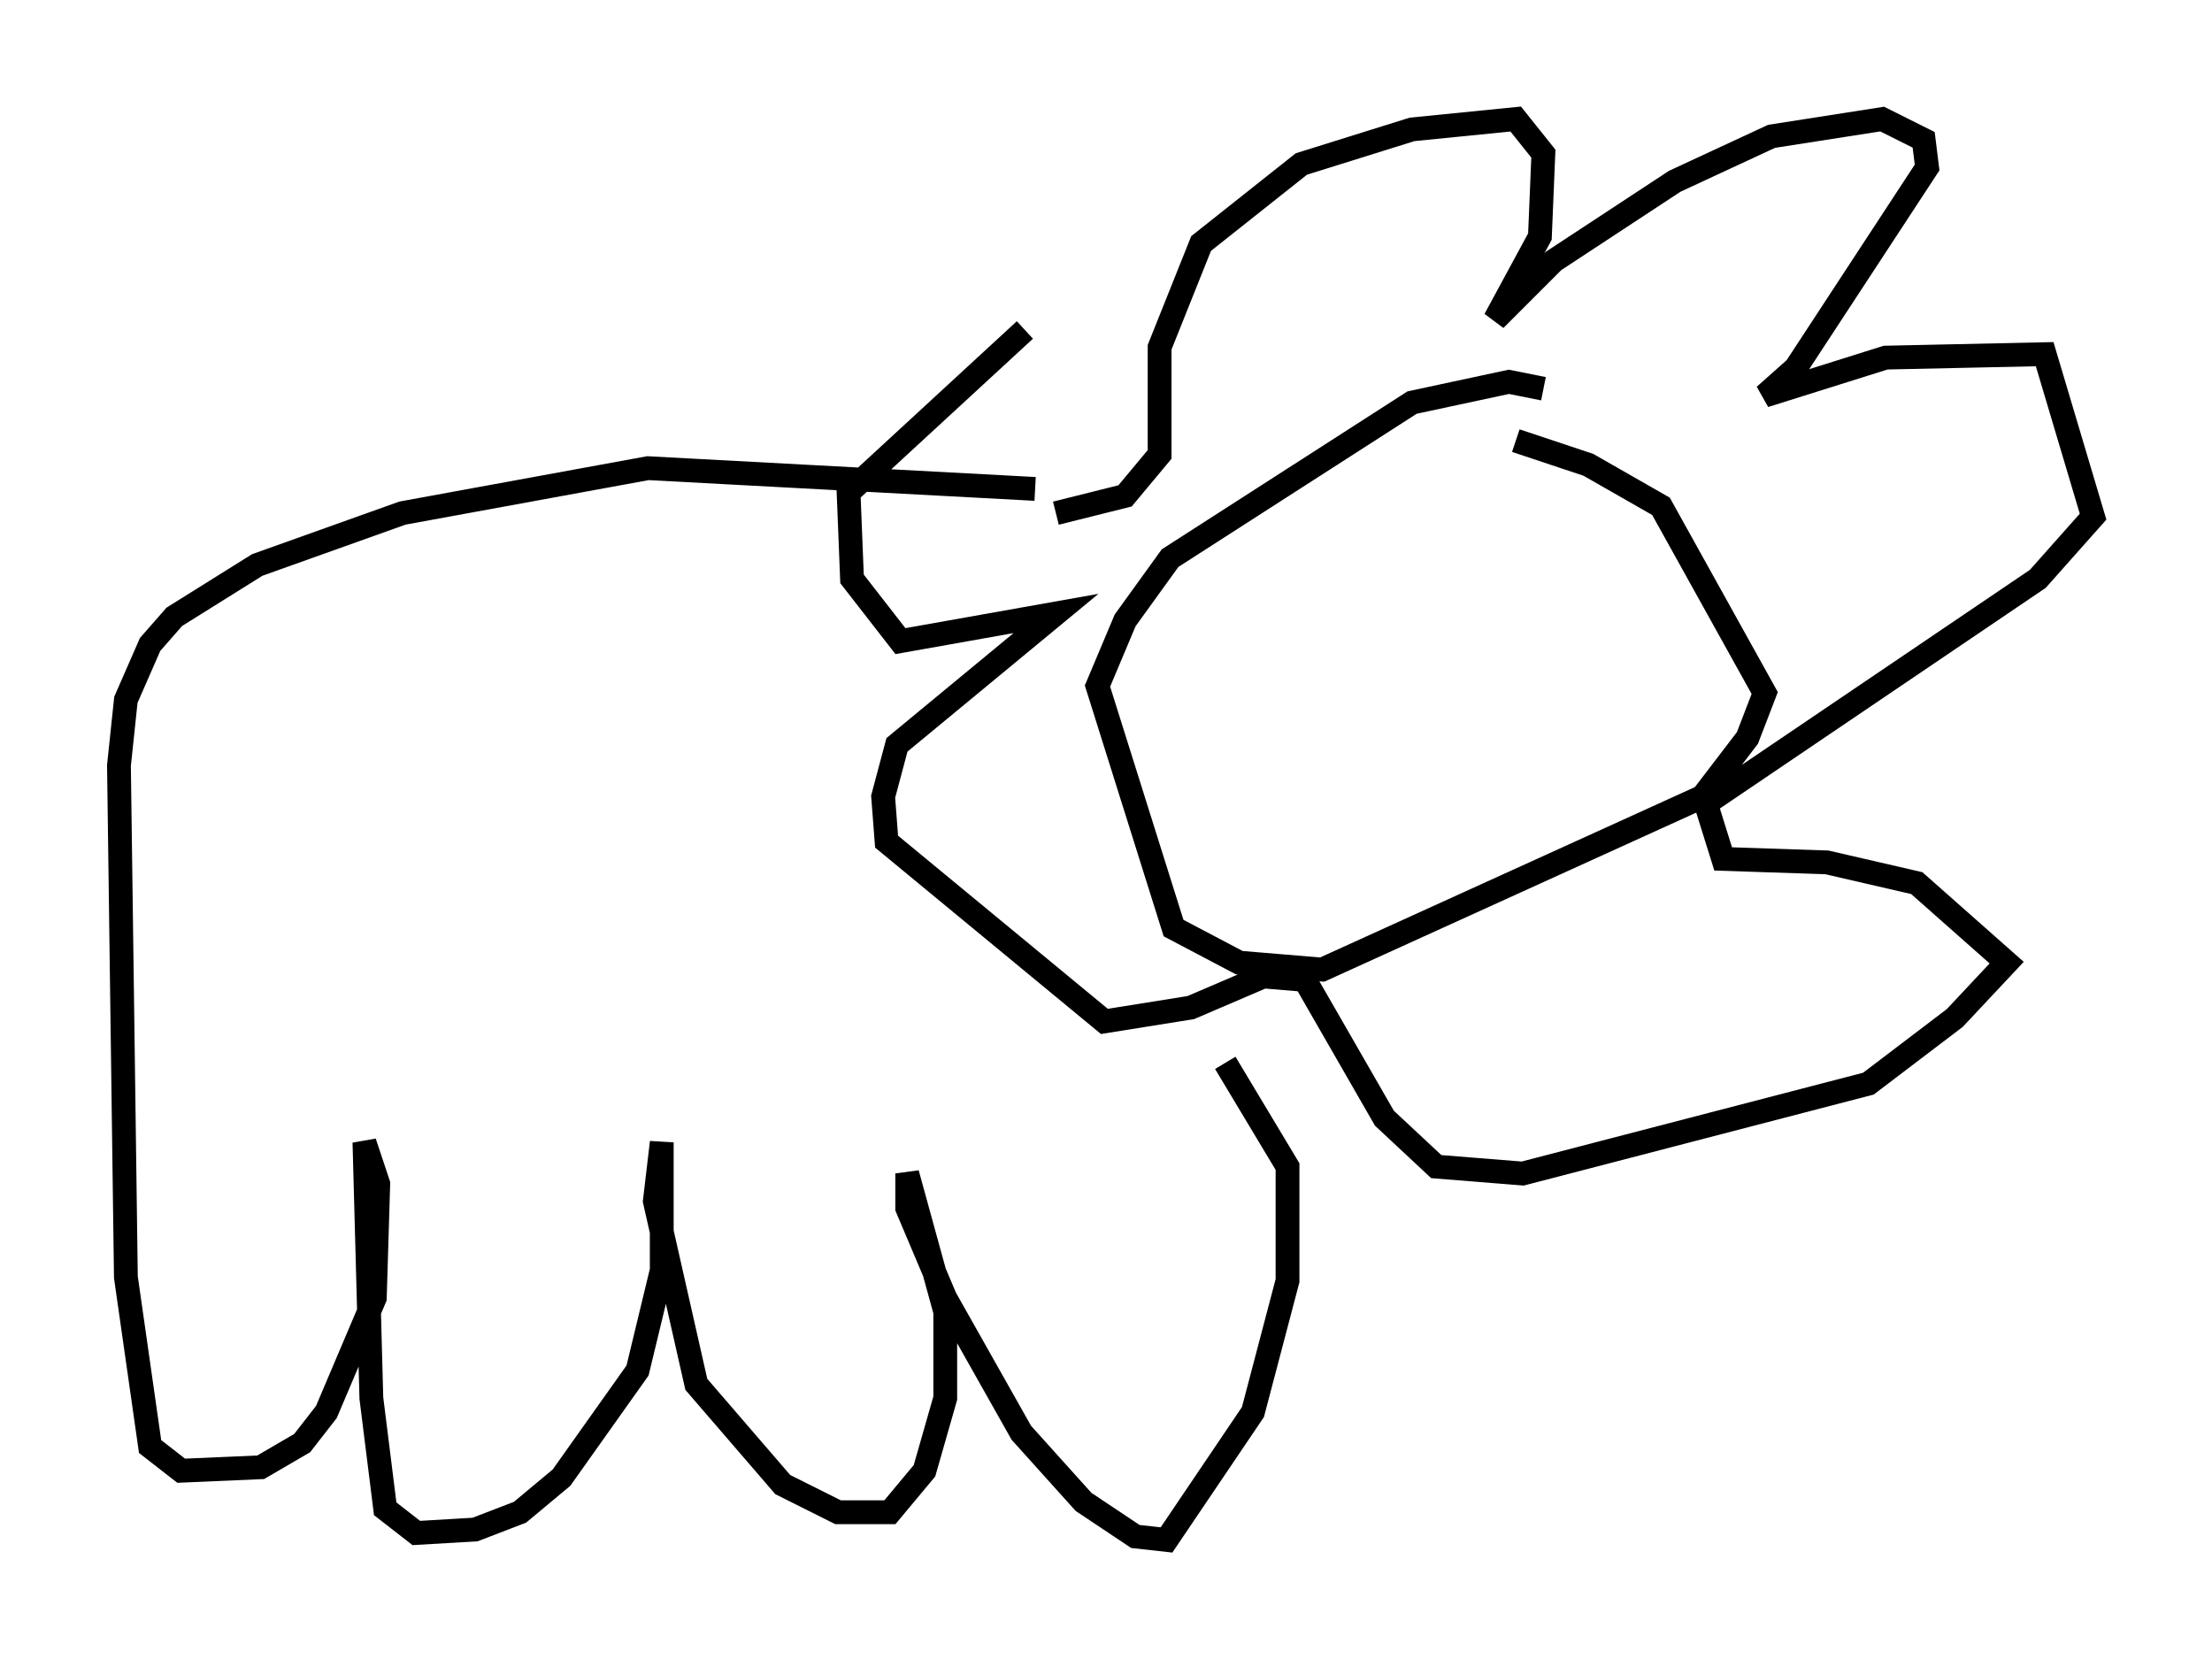 <?xml version="1.0" encoding="utf-8" ?>
<svg baseProfile="full" height="69.698" version="1.1" width="92.938" xmlns="http://www.w3.org/2000/svg" xmlns:ev="http://www.w3.org/2001/xml-events" xmlns:xlink="http://www.w3.org/1999/xlink"><defs /><rect fill="white" height="69.698" width="92.938" x="0" y="0" /><path d="M44.508, 21.704 m-1.017, -1.162 l-16.268, -0.872 -10.313, 1.888 l-6.101, 2.179 -3.486, 2.179 l-1.017, 1.162 -1.017, 2.324 l-0.291, 2.76 0.291, 21.497 l1.017, 7.117 1.307, 1.017 l3.341, -0.145 1.743, -1.017 l1.017, -1.307 2.034, -4.793 l0.145, -4.793 -0.581, -1.743 l0.291, 10.749 0.581, 4.648 l1.307, 1.017 2.469, -0.145 l1.888, -0.726 1.743, -1.453 l3.196, -4.503 1.017, -4.212 l0.0, -5.374 -0.291, 2.469 l1.743, 7.698 3.631, 4.212 l2.324, 1.162 2.179, 0.0 l1.453, -1.743 0.872, -3.05 l0.0, -3.631 -1.598, -5.81 l0.0, 1.453 1.598, 3.777 l3.196, 5.665 2.615, 2.905 l2.179, 1.453 1.307, 0.145 l3.631, -5.374 1.453, -5.52 l0.0, -4.793 -2.615, -4.358 m-7.117, -23.095 l2.905, -0.726 1.453, -1.743 l0.0, -4.503 1.743, -4.358 l4.212, -3.341 4.648, -1.453 l4.358, -0.436 1.162, 1.453 l-0.145, 3.486 -1.888, 3.486 l2.469, -2.469 5.084, -3.341 l4.067, -1.888 4.648, -0.726 l1.743, 0.872 0.145, 1.162 l-5.52, 8.425 -1.307, 1.162 l5.084, -1.598 6.682, -0.145 l2.034, 6.827 -2.324, 2.615 l-13.944, 9.441 0.726, 2.324 l4.358, 0.145 3.777, 0.872 l3.777, 3.341 -2.179, 2.324 l-3.631, 2.76 -14.525, 3.777 l-3.631, -0.291 -2.179, -2.034 l-3.341, -5.81 -1.743, -0.145 l-3.05, 1.307 -3.631, 0.581 l-9.151, -7.553 -0.145, -1.888 l0.581, -2.179 6.682, -5.52 l-6.536, 1.162 -2.034, -2.615 l-0.145, -3.631 7.408, -6.827 m21.788, 2.469 l-1.453, -0.291 -4.067, 0.872 l-10.168, 6.536 -1.888, 2.615 l-1.162, 2.76 3.196, 10.168 l2.76, 1.453 3.486, 0.291 l15.978, -7.263 1.888, -2.469 l0.726, -1.888 -4.358, -7.844 l-3.05, -1.743 -3.05, -1.017 " fill="none" stroke="black" stroke-width="1" /></svg>